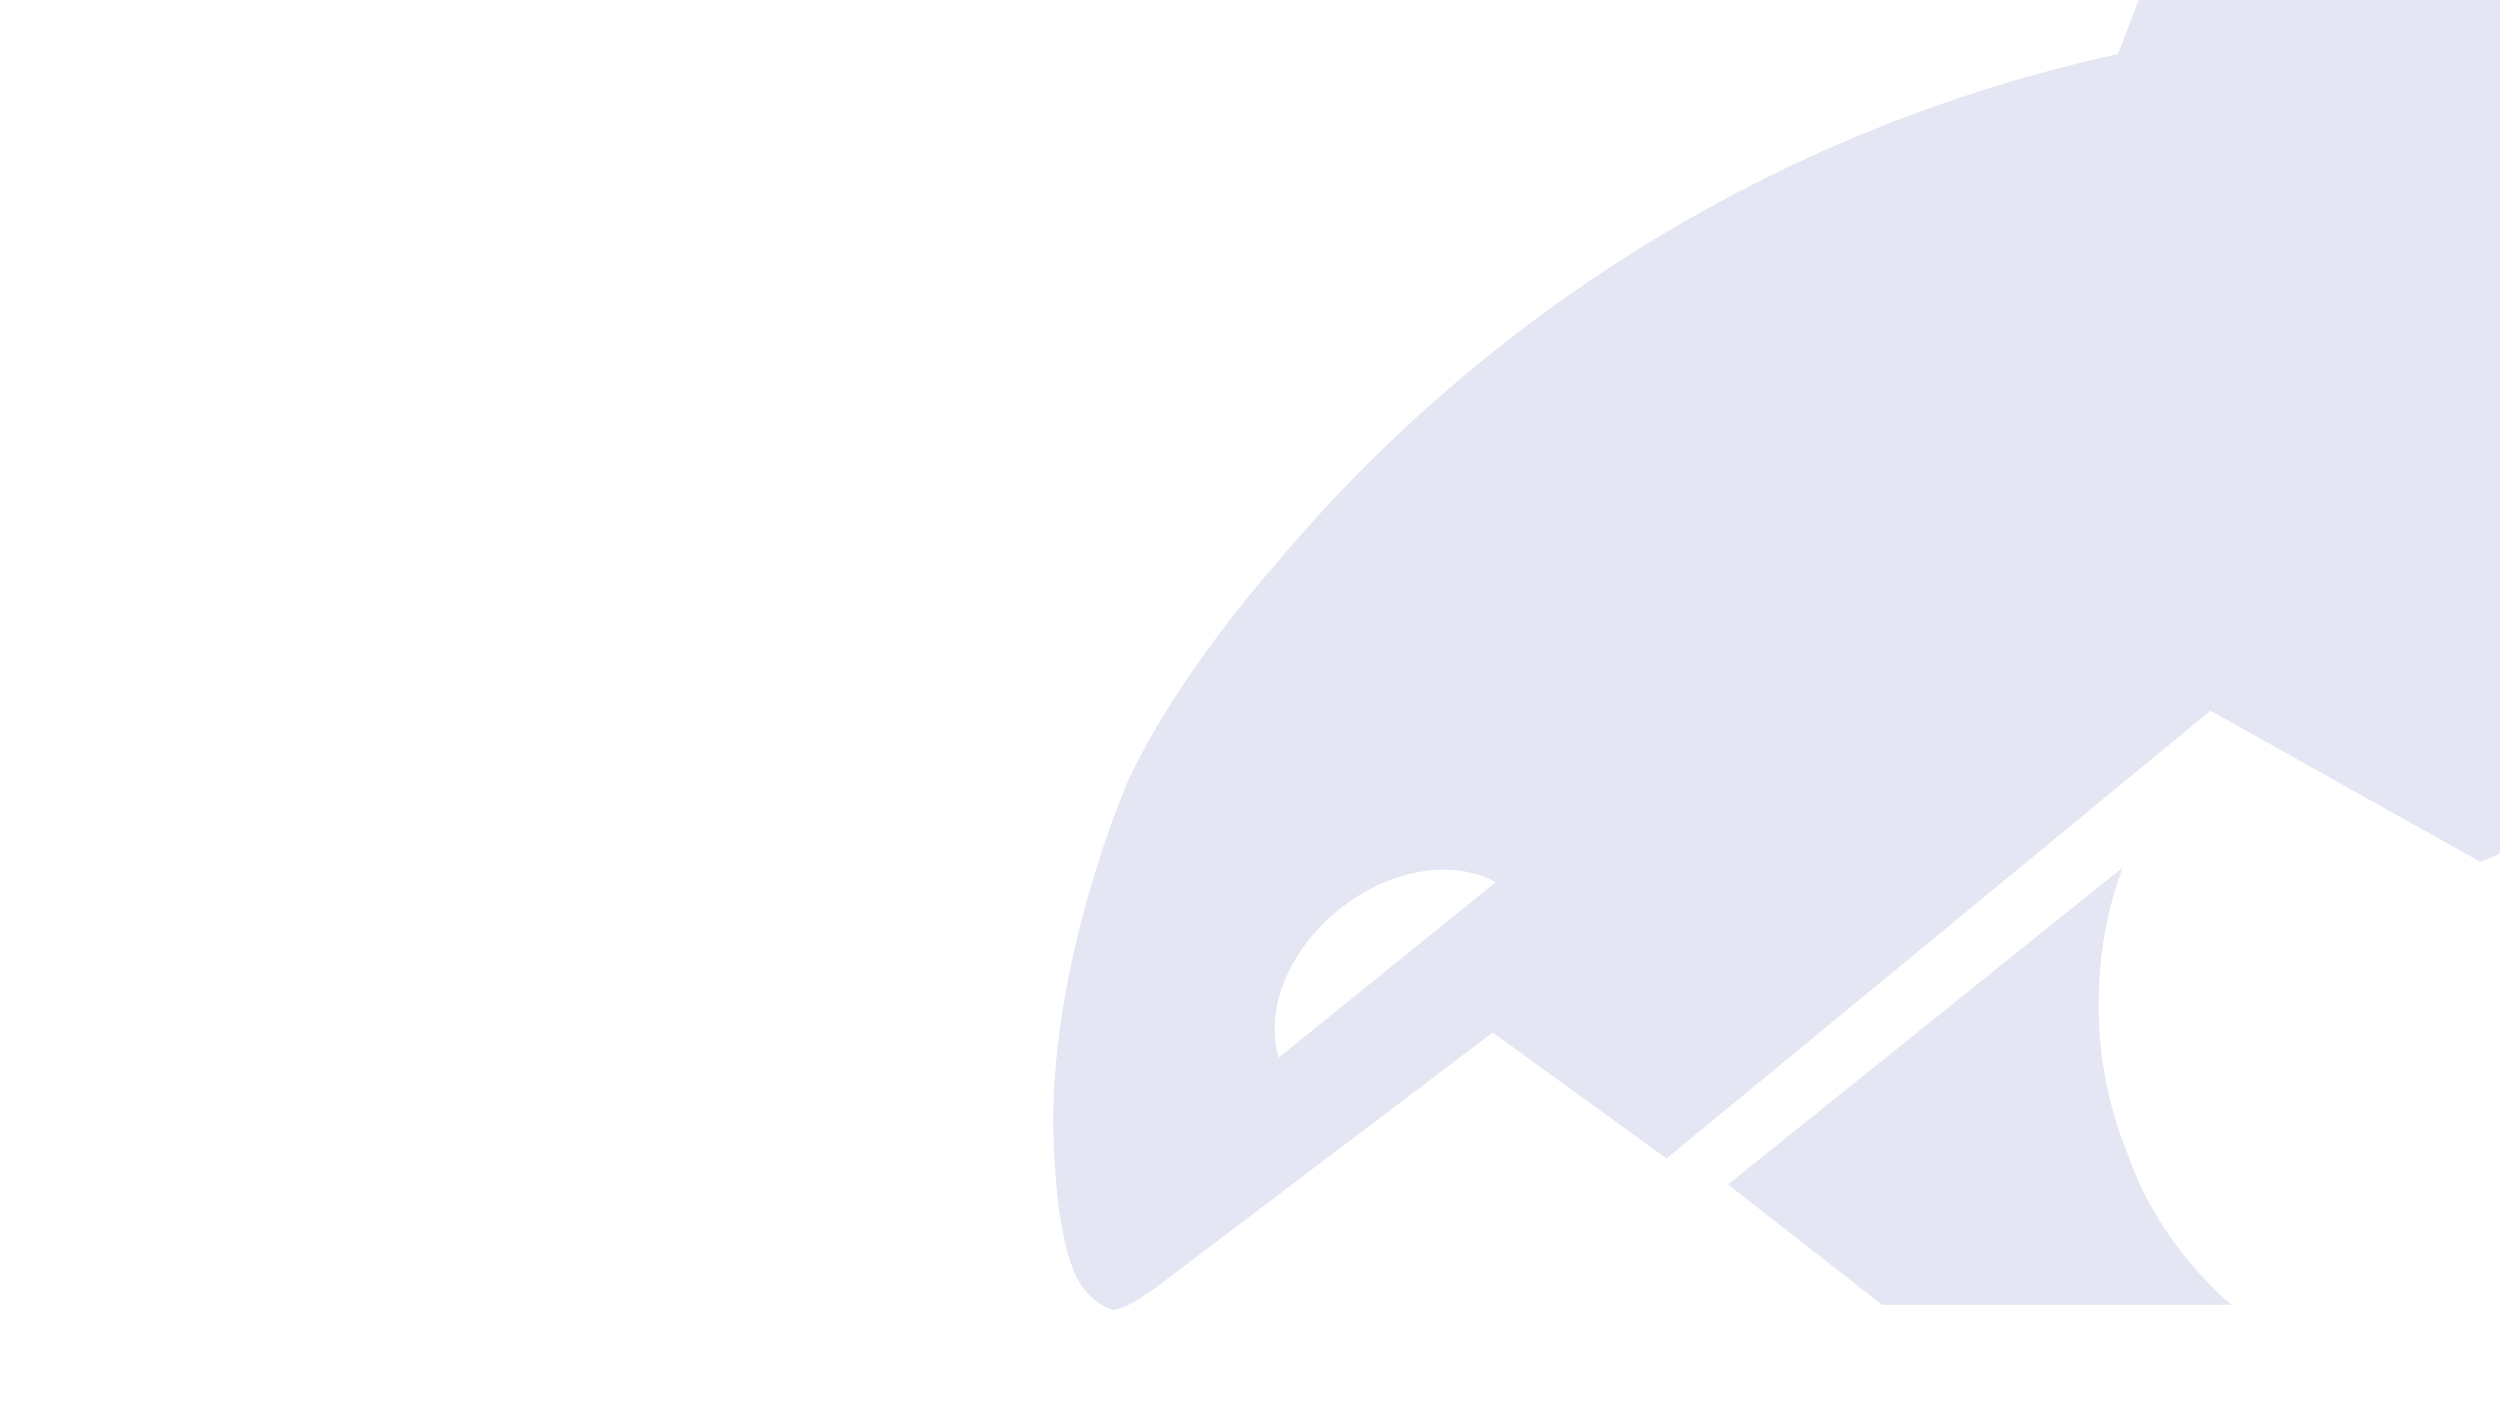 <svg width="1920" height="1080" viewBox="0 0 1920 1080" xmlns="http://www.w3.org/2000/svg"><g fill="#b3b6dd" fill-rule="evenodd" clip-rule="evenodd" opacity=".35"><path d="M982.1 812.2l166.6-134.7c-32.4-18-81.4-10.5-120.7 21.3-39.4 31.8-56.8 78.1-45.9 113.4zM866.2 600c38.4-82.8 112.2-165.2 112.2-165.2 162.7-194.6 387.7-335.5 644.4-392.4 1.1-.2 2.6-.6 3.7-.8.4-.8.7-1.6.7-1.6l58.5-153.8 223-150c-22.6 83.2-19.6 166 33.4 244.5 7 10.4 18.3 25.5 28.6 37.6 486 38.1 888.4 372.5 1026.2 822.1 7 26.1 11.7 44.3 11.7 62.6h-171.1l-464.4-445.6-468 204.6-207.5-116.2-417.7 343.9-133.5-96.7L883 992.4s-.6.2-1.5.3c-9.8 7.5-19.2 12.7-26.9 13.2-2.1.1-20.2-7-29.2-28-11.9-27.6-15.2-73.5-16.2-100.2-5.3-135.3 57-277.7 57-277.7z"/><path d="M1445.3 1002l-118.2-92.3 303-243.4c-.5 2.6-3.6 9.6-5.2 15.7-8.9 28.6-13.2 58.6-13.2 90 0 40.3 7.9 78.8 22.3 114.2 14.5 42.4 42.9 83.8 79.5 115.9h-268.2"/></g></svg>